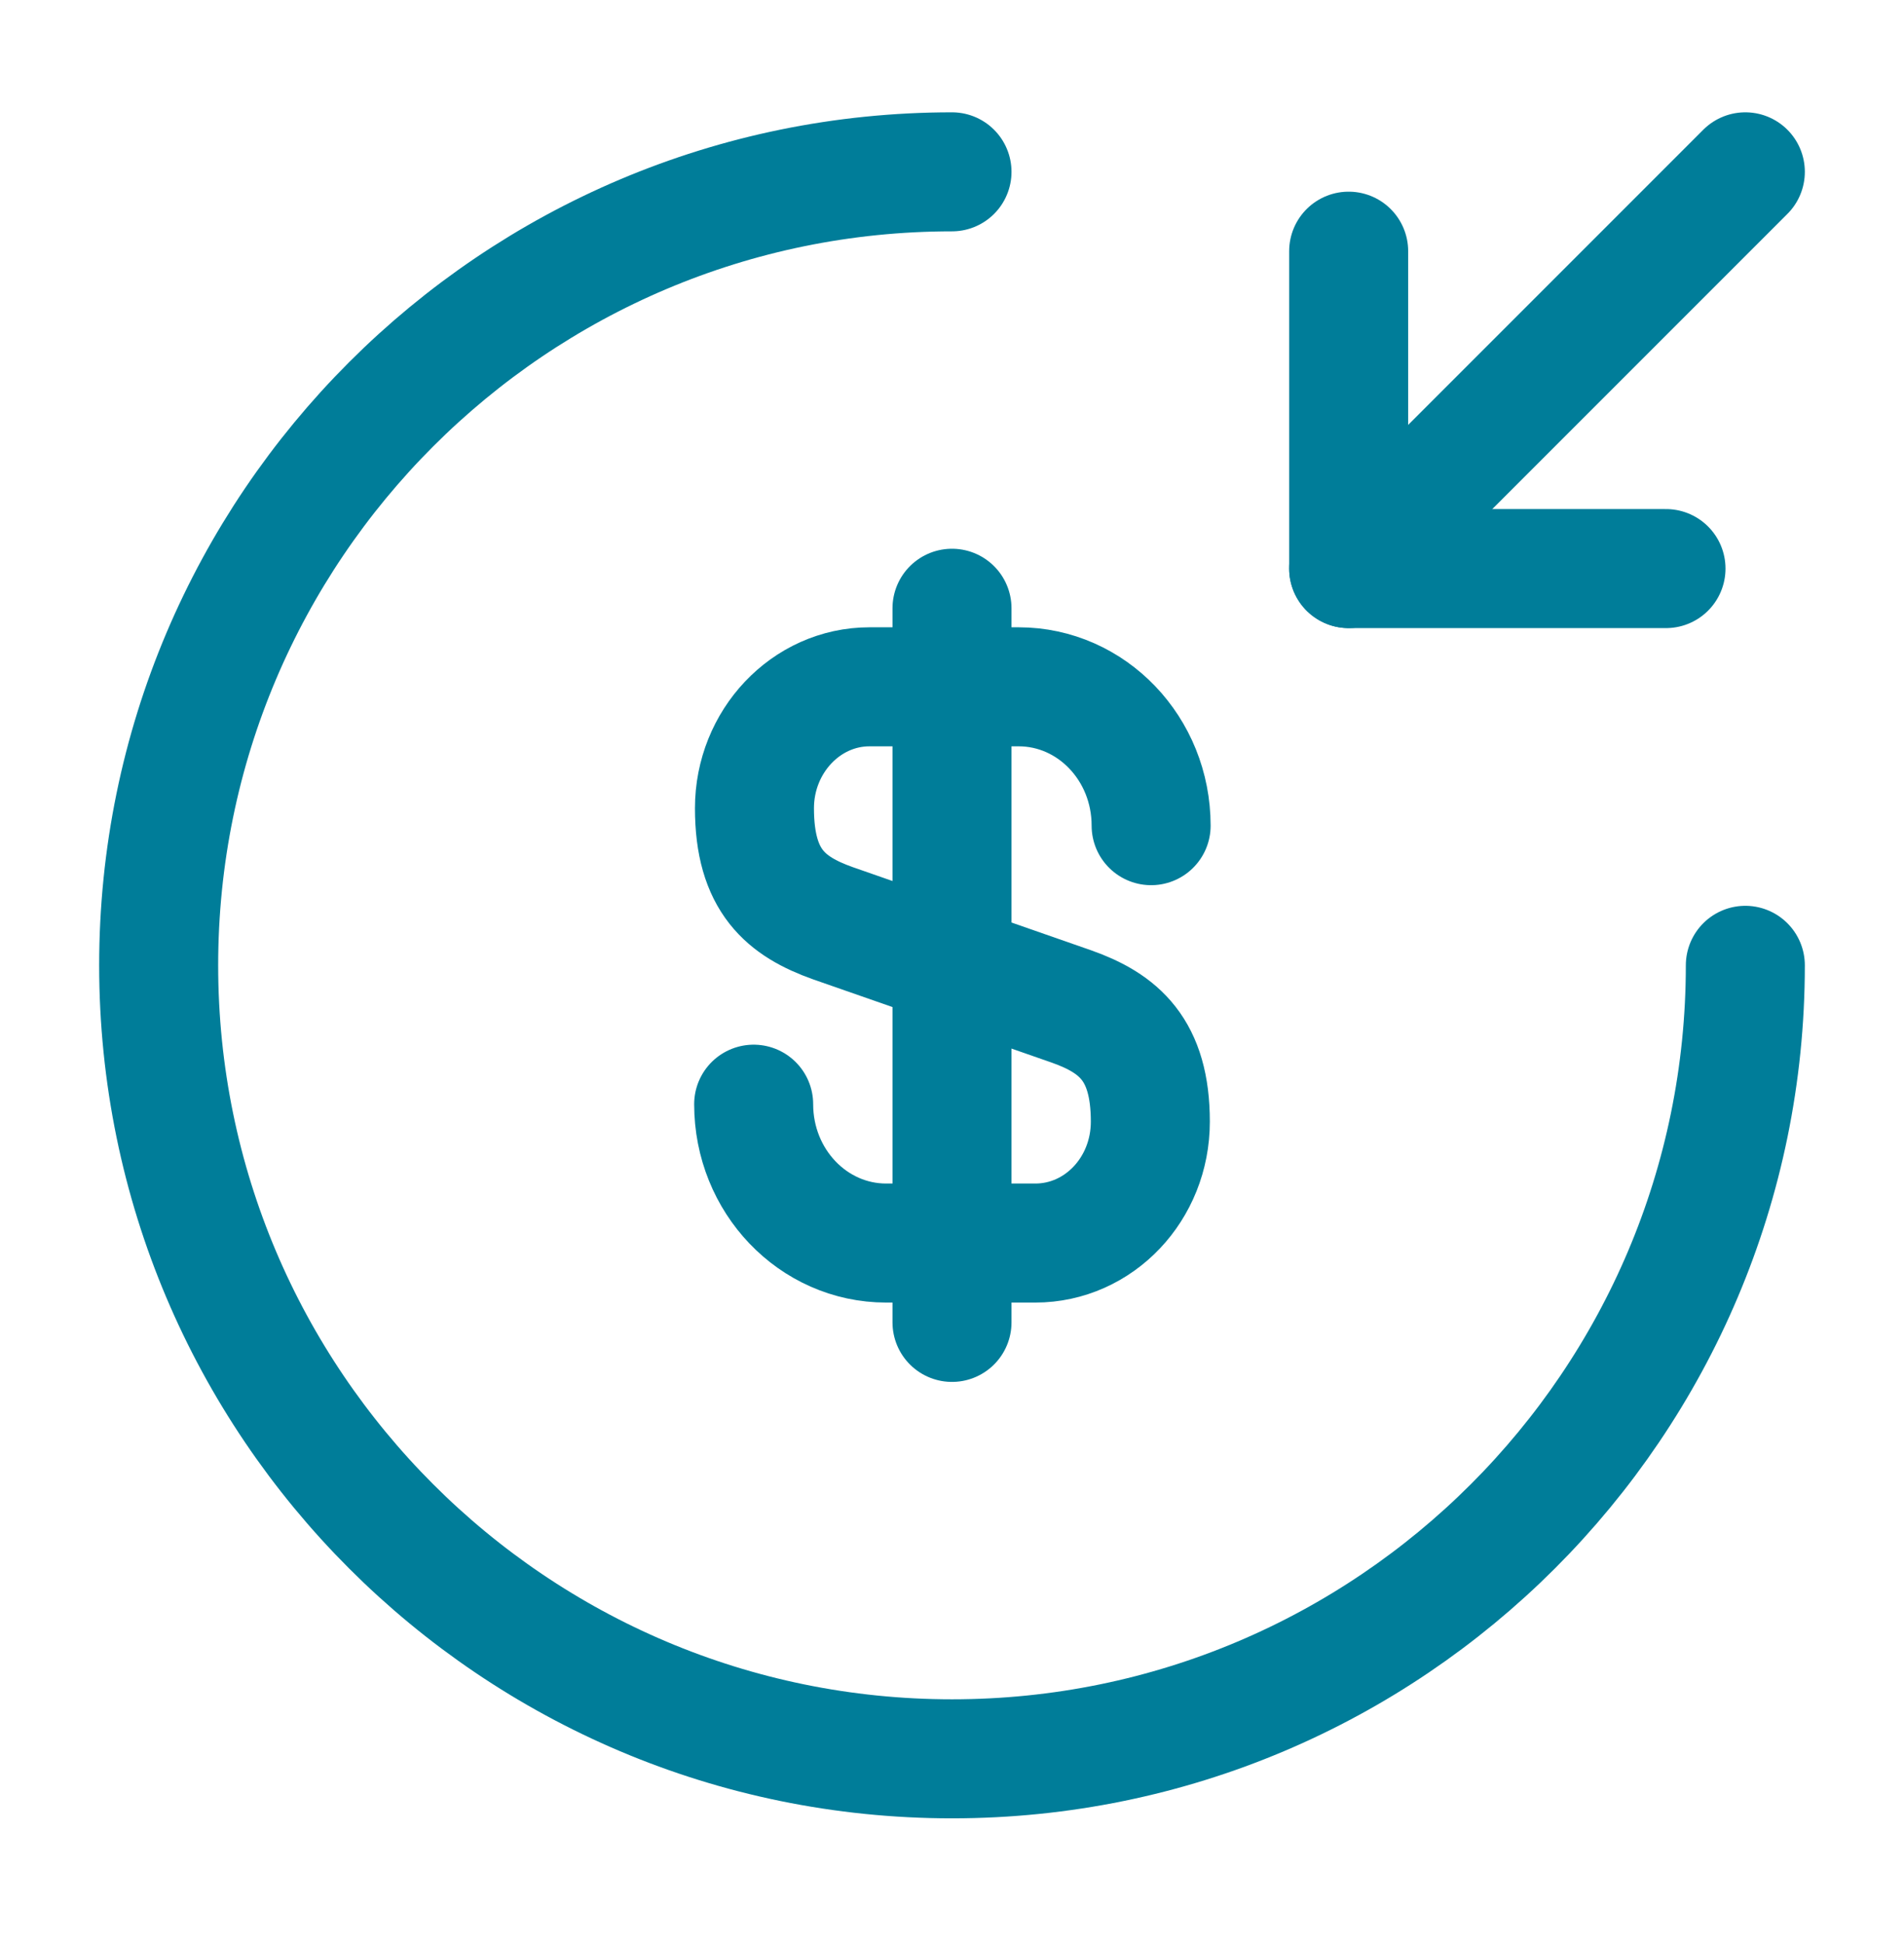 <svg width="48" height="49" viewBox="0 0 48 49" fill="none" xmlns="http://www.w3.org/2000/svg">
<path d="M19 27.831C19 29.771 20.5 31.331 22.34 31.331H26.1C27.7 31.331 29 29.971 29 28.271C29 26.451 28.2 25.791 27.02 25.371L21 23.271C19.82 22.851 19.02 22.211 19.02 20.371C19.02 18.691 20.32 17.311 21.92 17.311H25.68C27.52 17.311 29.02 18.871 29.02 20.811" stroke="#007D99" stroke-width="3" stroke-linecap="round" stroke-linejoin="round"/>
<path d="M24 15.331V33.331" stroke="#007D99" stroke-width="3" stroke-linecap="round" stroke-linejoin="round"/>
<path d="M44 24.331C44 35.371 35.04 44.331 24 44.331C12.96 44.331 4 35.371 4 24.331C4 13.291 12.96 4.331 24 4.331" stroke="#007D99" stroke-width="3" stroke-linecap="round" stroke-linejoin="round"/>
<path d="M34 6.331V14.331H42" stroke="#007D99" stroke-width="3" stroke-linecap="round" stroke-linejoin="round"/>
<path d="M44 4.331L34 14.331" stroke="#007D99" stroke-width="3" stroke-linecap="round" stroke-linejoin="round"/>
</svg>

